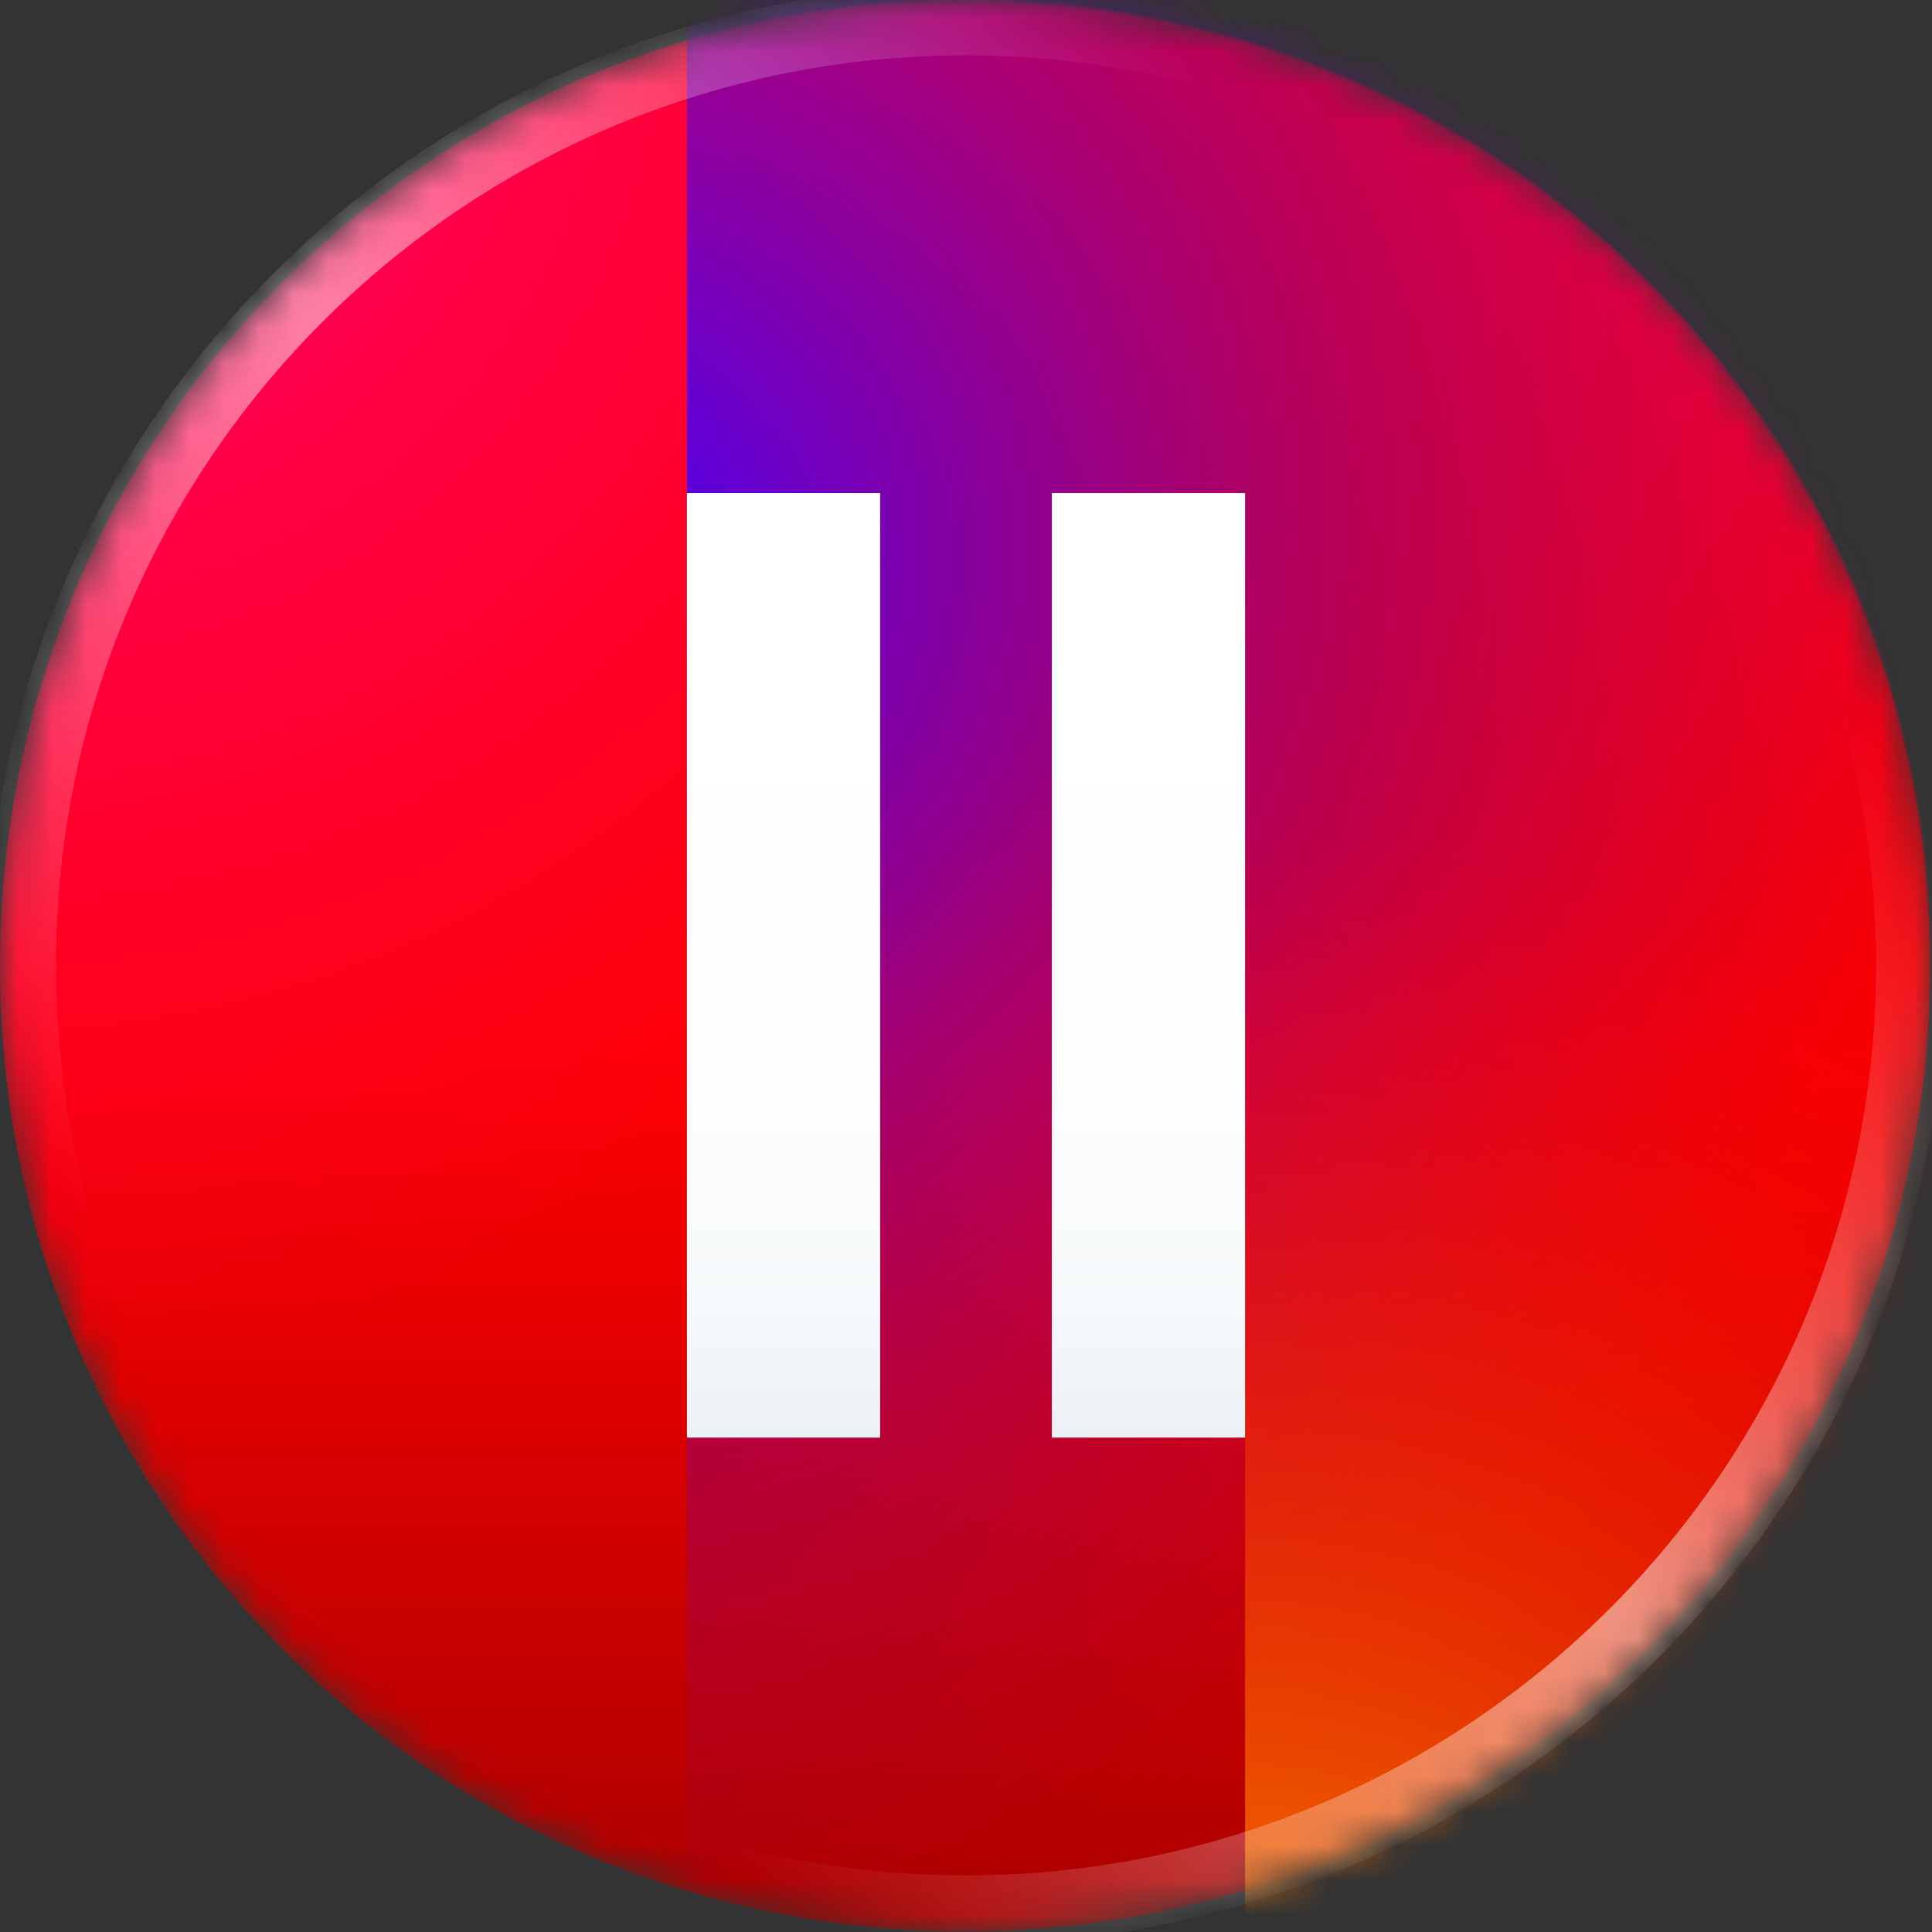 <svg width="56" height="56" viewBox="0 0 56 56" fill="none" xmlns="http://www.w3.org/2000/svg">
<rect x="0" y="0" width="56" height="56" fill="#333333" stroke="none"/>
<g clip-path="url(#clip0_8974_1955)">
<mask id="mask0_8974_1955" style="mask-type:alpha" maskUnits="userSpaceOnUse" x="0" y="0" width="56" height="56">
<path fill-rule="evenodd" clip-rule="evenodd" d="M27.938 56H28C43.493 56 56 43.493 56 28.062V28C56 12.507 43.493 0 28.062 0H28C12.507 0 0 12.507 0 27.938V28C0 43.493 12.507 56 27.938 56Z" fill="white"/>
</mask>
<g mask="url(#mask0_8974_1955)">
<path d="M27.938 55.981H28C43.431 55.981 55.938 43.475 55.938 28.044V27.981C55.938 12.55 43.431 0.044 28 0.044H27.938C12.507 -0.019 0 12.488 0 27.981V28.044C0 43.475 12.507 55.981 27.938 55.981Z" fill="url(#paint0_linear_8974_1955)"/>
<path d="M28 55.981C43.493 55.981 56 43.475 56 27.981C56 12.488 43.493 -0.019 28 -0.019C12.507 -0.019 0 12.488 0 27.981C0 43.475 12.507 55.981 28 55.981Z" fill="url(#paint1_radial_8974_1955)"/>
<path d="M28 55.981C12.507 55.981 -3.8147e-06 43.475 -3.8147e-06 27.981C-3.8147e-06 12.488 12.507 -0.019 28 -0.019C43.493 -0.019 56 12.488 56 27.981C56 43.475 43.493 55.981 28 55.981Z" fill="url(#paint2_radial_8974_1955)"/>
<path d="M57.244 60.648H19.911V29.35V-7.796H57.244V60.648Z" fill="url(#paint3_radial_8974_1955)"/>
<path d="M36.089 -1.867V41.129V56.062H79.644V-1.867H36.089Z" fill="url(#paint4_radial_8974_1955)"/>
<path d="M28 55.359C43.12 55.359 55.378 43.101 55.378 27.981C55.378 12.861 43.12 0.604 28 0.604C12.88 0.604 0.622 12.861 0.622 27.981C0.622 43.101 12.88 55.359 28 55.359Z" stroke="url(#paint5_linear_8974_1955)" stroke-width="2"/>
<path d="M25.511 14.292H19.911V41.67H25.511V14.292Z" fill="url(#paint6_linear_8974_1955)"/>
<path d="M36.089 14.292H30.489V41.67H36.089V14.292Z" fill="url(#paint7_linear_8974_1955)"/>
</g>
</g>
<defs>
<linearGradient id="paint0_linear_8974_1955" x1="27.969" y1="30.498" x2="27.969" y2="62.507" gradientUnits="userSpaceOnUse">
<stop stop-color="#FF0000"/>
<stop offset="1" stop-color="#960000"/>
</linearGradient>
<radialGradient id="paint1_radial_8974_1955" cx="0" cy="0" r="1" gradientUnits="userSpaceOnUse" gradientTransform="translate(56) rotate(90) scale(64.4)">
<stop stop-color="#FF0064"/>
<stop offset="0.591" stop-color="#D00000" stop-opacity="0"/>
</radialGradient>
<radialGradient id="paint2_radial_8974_1955" cx="0" cy="0" r="1" gradientUnits="userSpaceOnUse" gradientTransform="rotate(45) scale(39.598)">
<stop offset="0.136" stop-color="#FF0064"/>
<stop offset="1" stop-color="#FF0064" stop-opacity="0"/>
</radialGradient>
<radialGradient id="paint3_radial_8974_1955" cx="0" cy="0" r="1" gradientUnits="userSpaceOnUse" gradientTransform="translate(16.489 16.489) rotate(90) scale(39.2)">
<stop stop-color="#4200FF"/>
<stop offset="1" stop-color="#84007A" stop-opacity="0"/>
</radialGradient>
<radialGradient id="paint4_radial_8974_1955" cx="0" cy="0" r="1" gradientUnits="userSpaceOnUse" gradientTransform="translate(36.089 62.844) rotate(90) scale(38.578)">
<stop stop-color="#FF9600"/>
<stop offset="1" stop-color="#FF0000" stop-opacity="0"/>
</radialGradient>
<linearGradient id="paint5_linear_8974_1955" x1="44.228" y1="11.393" x2="11.374" y2="44.246" gradientUnits="userSpaceOnUse">
<stop stop-color="white" stop-opacity="0"/>
<stop offset="0.5" stop-color="white" stop-opacity="0.5"/>
<stop offset="1" stop-color="white" stop-opacity="0"/>
</linearGradient>
<linearGradient id="paint6_linear_8974_1955" x1="22.711" y1="14.121" x2="22.711" y2="42.12" gradientUnits="userSpaceOnUse">
<stop stop-color="white"/>
<stop offset="0.62" stop-color="#FDFEFE"/>
<stop offset="0.85" stop-color="#F6F9FB"/>
<stop offset="1" stop-color="#EBF0F5"/>
</linearGradient>
<linearGradient id="paint7_linear_8974_1955" x1="33.289" y1="14.121" x2="33.289" y2="42.12" gradientUnits="userSpaceOnUse">
<stop stop-color="white"/>
<stop offset="0.62" stop-color="#FDFEFE"/>
<stop offset="0.85" stop-color="#F6F9FB"/>
<stop offset="1" stop-color="#EBF0F5"/>
</linearGradient>
<clipPath id="clip0_8974_1955">
<rect width="56" height="56" fill="white"/>
</clipPath>
</defs>
</svg>
